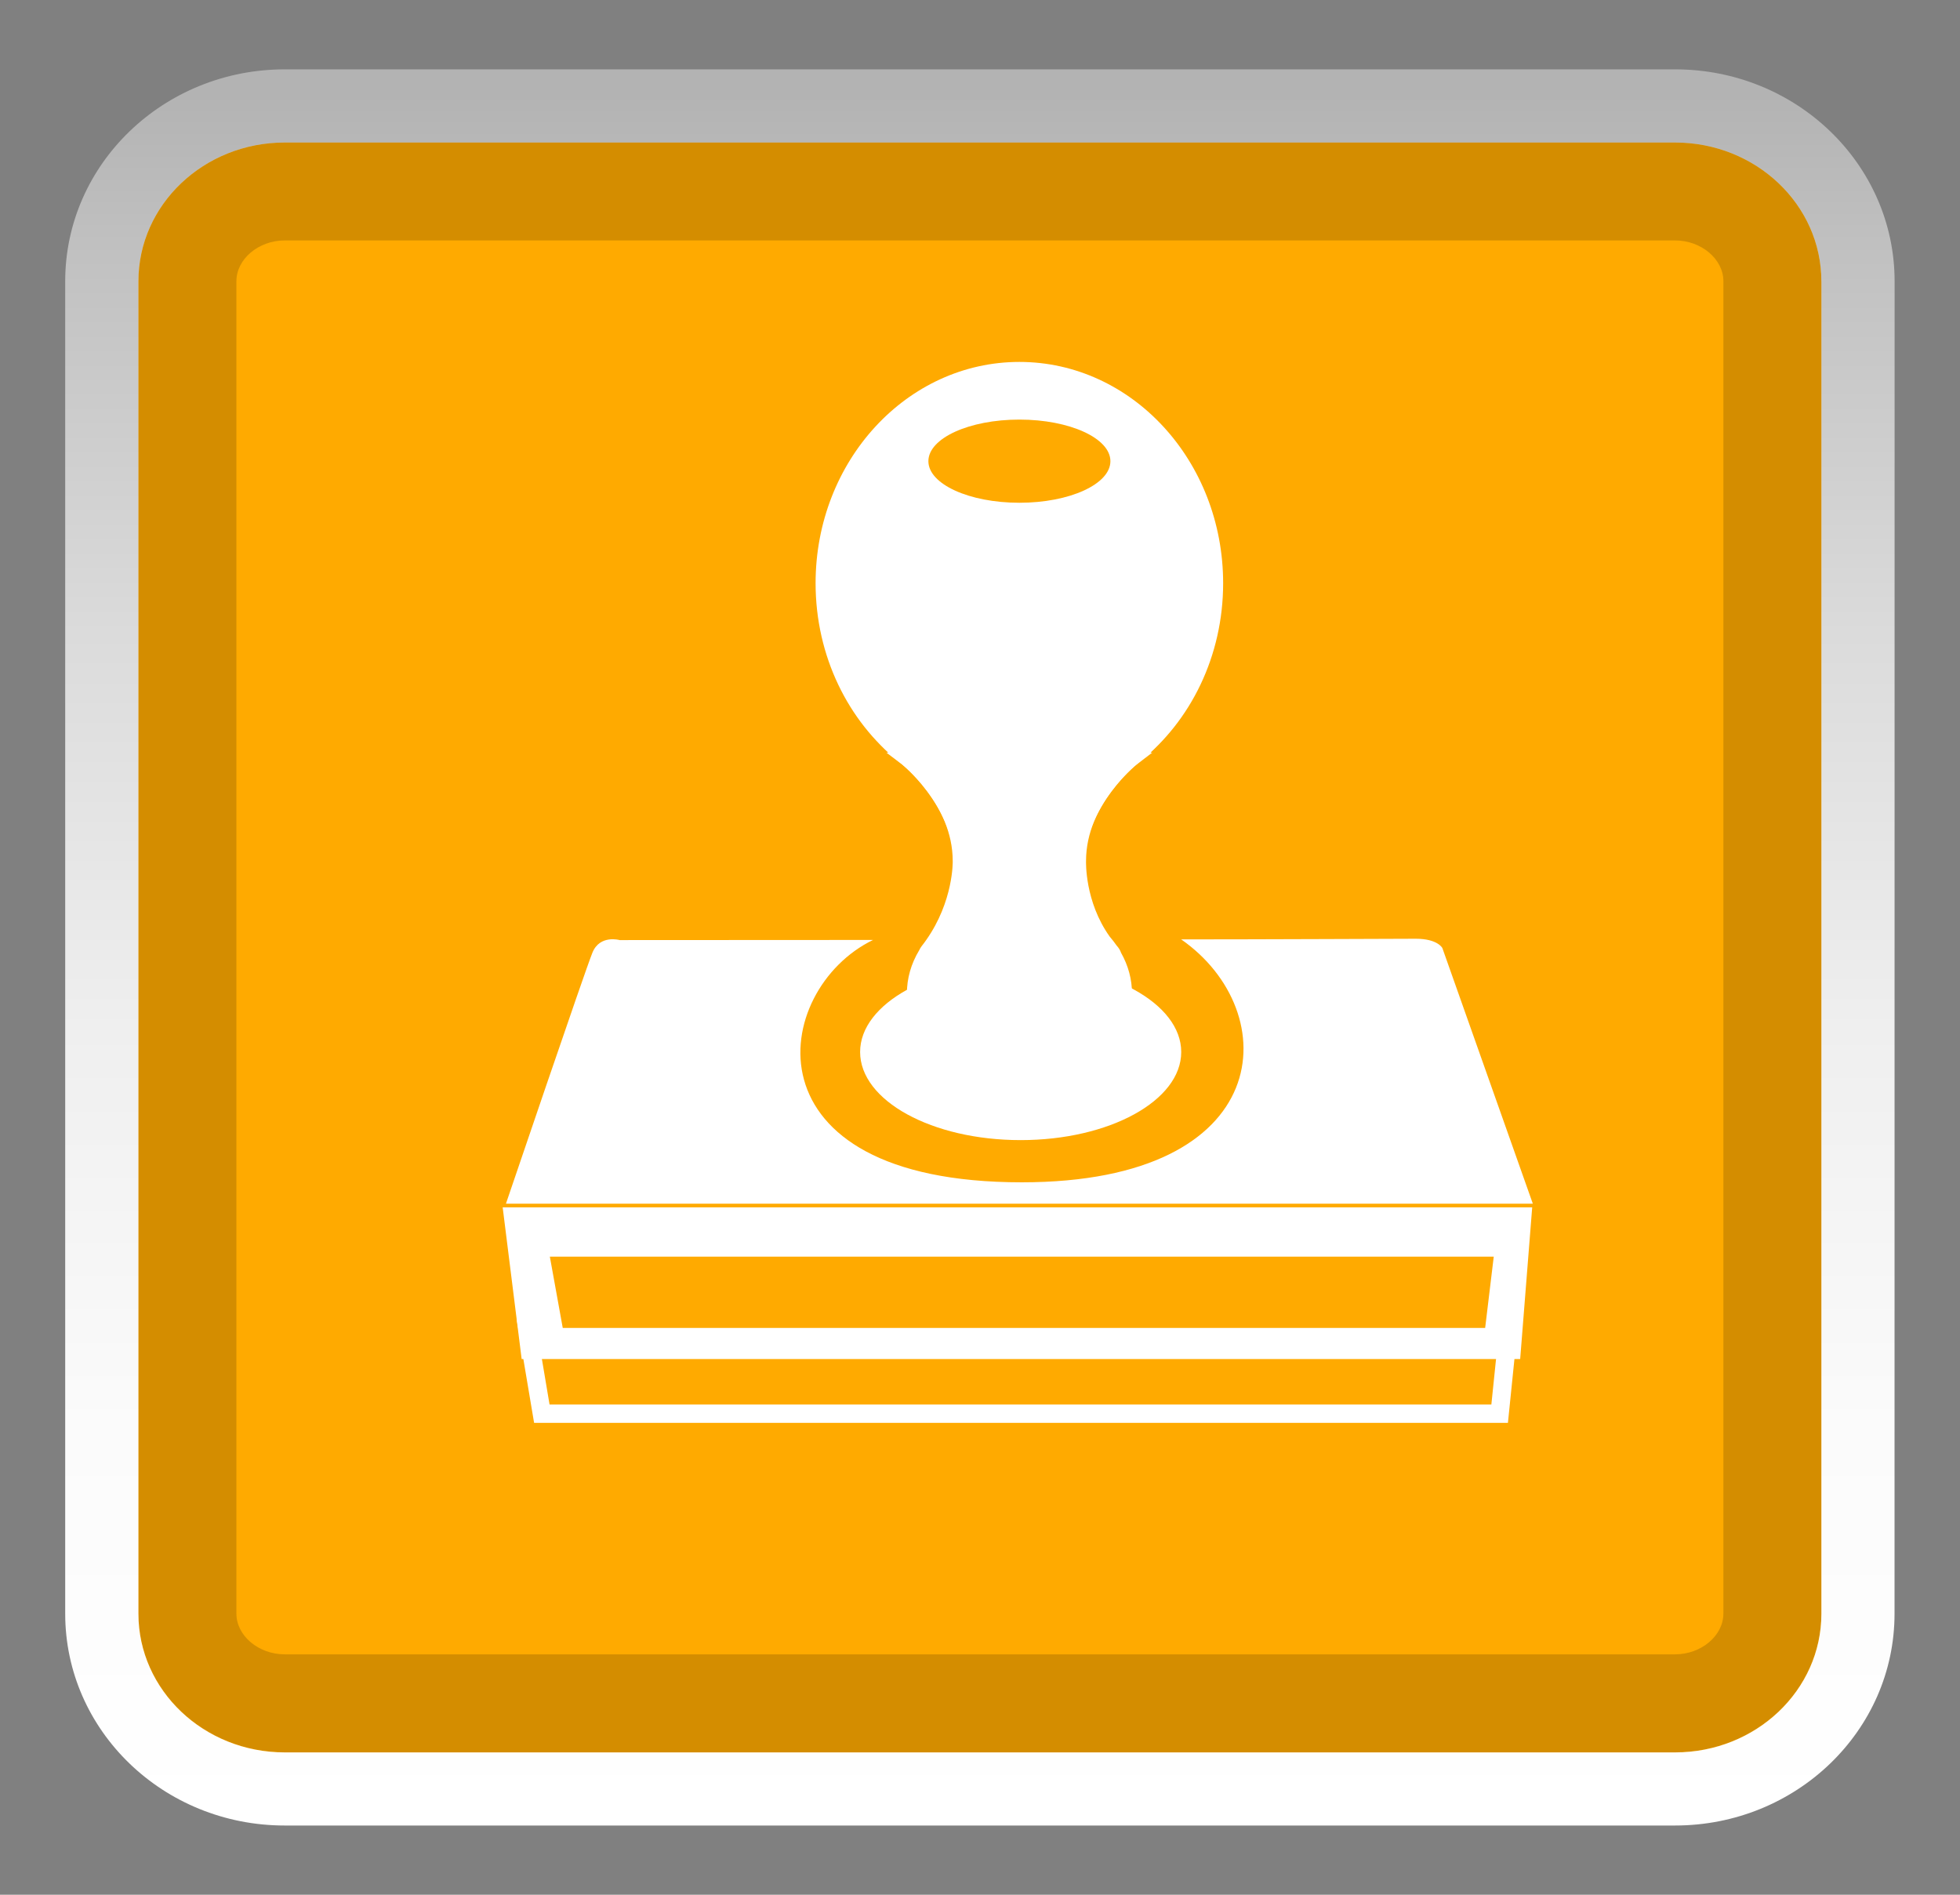 <?xml version="1.0" encoding="utf-8"?>
<!-- Generator: Adobe Illustrator 15.0.0, SVG Export Plug-In . SVG Version: 6.00 Build 0)  -->
<!DOCTYPE svg PUBLIC "-//W3C//DTD SVG 1.1//EN" "http://www.w3.org/Graphics/SVG/1.1/DTD/svg11.dtd">
<svg version="1.1" id="Layer_2" xmlns="http://www.w3.org/2000/svg" xmlns:xlink="http://www.w3.org/1999/xlink" x="0px" y="0px"
	 width="60px" height="58px" viewBox="0 0 60 58" enable-background="new 0 0 60 58" xml:space="preserve">
<rect x="0" y="0" width="60" height="58" fill="#808080" stroke="none"/>
<g>
	<g>
		<path fill="#FFAA00" d="M57.598,8.611c0-2.967-2.508-5.367-5.601-5.367H9.437c-3.093,0-5.6,2.4-5.6,5.367v40.788
			c0,2.963,2.507,5.365,5.6,5.365h42.561c3.093,0,5.6-2.402,5.6-5.365V8.611L57.598,8.611z"/>
	</g>
	<path fill-opacity="0.17" d="M51.277,4.36H8.716c-2.47,0-4.479,1.906-4.479,4.248v40.787c0,2.34,2.01,4.246,4.479,4.246h42.562
		c2.47,0,4.479-1.906,4.479-4.246V8.608C55.756,6.266,53.746,4.36,51.277,4.36z M52.756,49.395c0,0.676-0.677,1.246-1.479,1.246
		H8.716c-0.802,0-1.479-0.57-1.479-1.246V8.608c0-0.676,0.677-1.248,1.479-1.248h42.562c0.802,0,1.479,0.572,1.479,1.248V49.395z"/>
	
		<linearGradient id="SVGID_1_" gradientUnits="userSpaceOnUse" x1="29.997" y1="3.119" x2="29.997" y2="56.136" gradientTransform="matrix(1 0 0 -1 0 59)">
		<stop  offset="0" style="stop-color:#FFFFFF"/>
		<stop  offset="0.231" style="stop-color:#FBFBFB"/>
		<stop  offset="0.46" style="stop-color:#EFEFEF"/>
		<stop  offset="0.688" style="stop-color:#DBDBDB"/>
		<stop  offset="0.914" style="stop-color:#C0C0C0"/>
		<stop  offset="1" style="stop-color:#B3B3B3"/>
	</linearGradient>
	<path fill="url(#SVGID_1_)" d="M57.996,49.398c0,3.582-3.01,6.483-6.721,6.483H8.716c-3.711,0-6.72-2.901-6.72-6.483V8.609
		c0-3.582,3.009-6.486,6.72-6.486h42.562c3.711,0,6.72,2.904,6.72,6.486L57.996,49.398L57.996,49.398z M55.756,8.611
		c0-2.348-2.006-4.248-4.479-4.248H8.716c-2.474,0-4.479,1.9-4.479,4.248v40.786c0,2.346,2.006,4.246,4.479,4.246h42.562
		c2.474,0,4.479-1.9,4.479-4.246V8.611z"/>
	<path fill="#FFFFFF" d="M46.161,43.555H16.35l-0.536-3.184h30.672L46.161,43.555z M16.823,42.994h28.831l0.212-2.062h-29.39
		L16.823,42.994z"/>
	<polygon fill="#FFFFFF" points="15.388,36.959 15.969,41.602 46.536,41.602 46.904,36.959 	"/>
	<polygon fill="#FFAA00" points="16.832,38.467 17.227,40.65 45.464,40.65 45.727,38.467 	"/>
	<ellipse fill="#FFFFFF" cx="31.245" cy="32.203" rx="4.915" ry="2.697"/>
	<path fill="#FFFFFF" d="M37.443,17.852c0-3.74-2.793-6.773-6.237-6.773c-3.445,0-6.239,3.033-6.239,6.773
		c0,2.238,1.001,4.223,2.542,5.455h-0.001c0,0,1.739,1.326,1.739,3.314c0,0,0.038,1.365-0.905,2.703
		c-0.002,0.002-0.003,0.004-0.003,0.004c-0.048,0.068-0.098,0.139-0.15,0.207c-0.027,0.035-0.045,0.066-0.057,0.096
		c-0.242,0.396-0.381,0.842-0.381,1.318c0,1.602,1.548,2.471,3.454,2.471c1.908,0,3.456-0.869,3.456-2.471
		c0-0.449-0.125-0.871-0.341-1.25c-0.014-0.049-0.041-0.102-0.096-0.164c-0.009-0.008-0.014-0.016-0.021-0.023
		c-0.067-0.1-0.144-0.195-0.226-0.287c-0.879-1.23-0.814-2.604-0.814-2.604c0-1.988,1.738-3.314,1.738-3.314l0,0
		C36.443,22.074,37.443,20.09,37.443,17.852z"/>
	<ellipse fill="#FFAA00" cx="31.206" cy="14.117" rx="2.786" ry="1.273"/>
	
		<linearGradient id="SVGID_2_" gradientUnits="userSpaceOnUse" x1="7825.069" y1="2434.745" x2="7820.893" y2="2434.152" gradientTransform="matrix(-0.168 0.986 0.986 0.168 -1053.292 -8090.727)">
		<stop  offset="0" style="stop-color:#FFFFFF;stop-opacity:0.78"/>
		<stop  offset="0.4" style="stop-color:#FFFFFF;stop-opacity:0.01"/>
	</linearGradient>
	<path fill="url(#SVGID_2_)" d="M32.484,30.801c0,0-0.127,0.479,0.457,0.988c-0.606,0.615-3.27,0.789-4.064-0.291
		c-0.794-1.082,0.073-0.432,0.073-0.432S31.078,31.883,32.484,30.801z"/>
	<path fill="#FFFFFF" d="M31.205,32.939c-1.899,0-3.443-0.91-3.443-2.523c0-0.467,0.127-0.914,0.378-1.33
		c0.02-0.043,0.044-0.084,0.075-0.125c0.048-0.059,0.092-0.121,0.137-0.184c0.838-1.189,0.814-2.406,0.813-2.418
		c0-1.752-1.538-2.945-1.552-2.959l-0.477-0.361h0.063c-1.293-1.238-2.053-3.037-2.053-4.918c0-3.617,2.718-6.561,6.06-6.561
		c3.341,0,6.06,2.943,6.06,6.561c0,1.881-0.761,3.68-2.054,4.918h0.06L34.799,23.4c-0.016,0.014-1.553,1.211-1.553,2.953
		c0,0.023-0.044,1.24,0.725,2.318c0.08,0.094,0.15,0.184,0.213,0.275l0.006,0.006c0.063,0.072,0.104,0.141,0.127,0.211
		c0.223,0.396,0.336,0.815,0.336,1.252C34.65,32.029,33.105,32.939,31.205,32.939z M28.256,23.443
		c0.508,0.516,1.313,1.549,1.313,2.91c0.001,0.049,0.025,1.357-0.887,2.654c-0.051,0.07-0.099,0.139-0.151,0.205
		c-0.015,0.02-0.021,0.035-0.025,0.045l-0.014,0.025c-0.218,0.356-0.328,0.737-0.328,1.133c0,1.39,1.365,2.117,3.041,2.117
		c1.678,0,3.043-0.729,3.043-2.117c0-0.371-0.1-0.731-0.294-1.072l-0.021-0.051c0-0.006-0.009-0.027-0.047-0.072l-0.033-0.041
		c-0.057-0.082-0.119-0.164-0.194-0.248l-0.013-0.018c-0.855-1.197-0.808-2.514-0.806-2.57c0-1.354,0.806-2.385,1.313-2.9h-0.053
		l0.448-0.359c1.445-1.156,2.31-3.012,2.31-4.963c0-3.395-2.535-6.156-5.653-6.156c-3.117,0-5.655,2.762-5.655,6.156
		c0,1.951,0.864,3.807,2.311,4.963l0.45,0.359H28.256z"/>
	<path fill="#FFFFFF" d="M44.154,29.021c0,0-0.141-0.285-0.813-0.285c-0.229,0-4.851,0.02-7.182,0.02
		c3.171,2.207,2.925,7.436-4.88,7.436c-8.575,0-7.685-5.901-4.553-7.419c-3.692,0-7.757,0.004-7.757,0.004s-0.604-0.174-0.832,0.381
		c-0.227,0.555-2.649,7.688-2.649,7.688h31.435L44.154,29.021z"/>
</g>
</svg>
